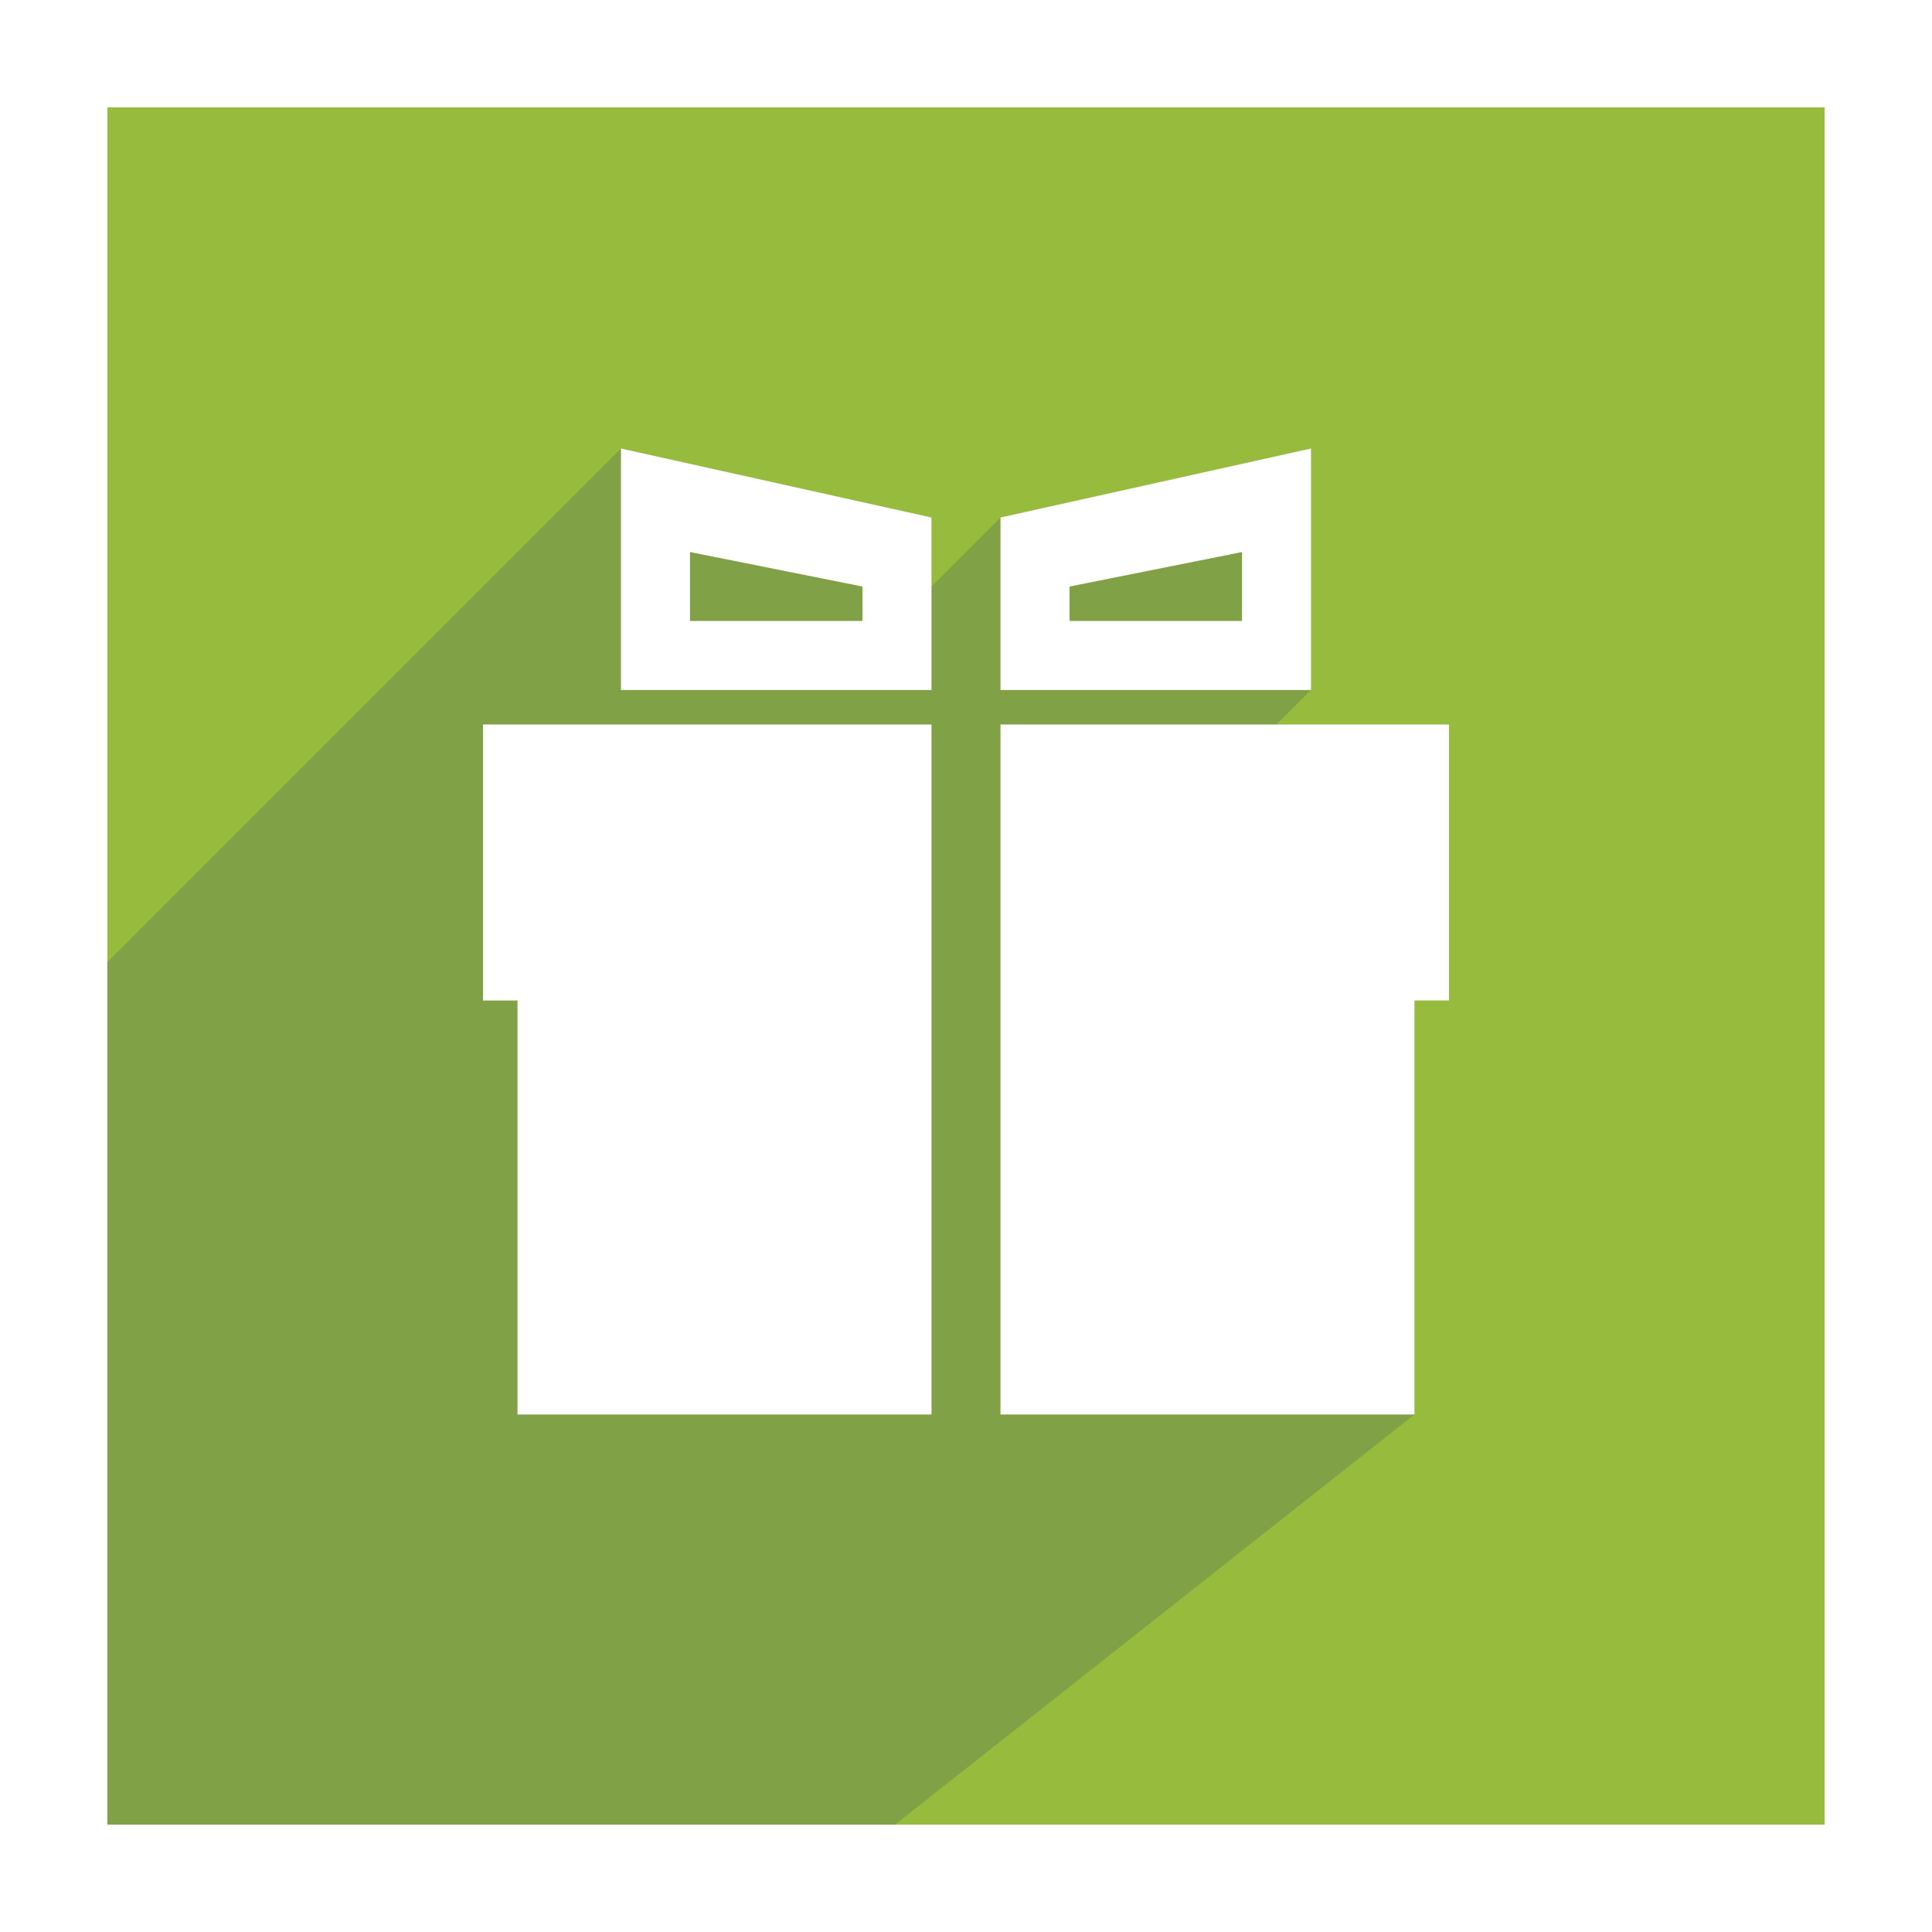 <svg xmlns="http://www.w3.org/2000/svg" width="36" height="36" fill="none" viewBox="0 0 36 36">
    <path fill="#97BC3D" d="M36 0H0v36h36V0z"/>
    <path fill="#3F5363" d="M14.143 36H0V19.929L11.571 8.357l5.786 1.286v1.286l1.286-1.286 5.786-1.286v4.5l-.643.643H27v5.143h-.643v7.714L14.143 36z" opacity=".25"/>
    <path fill="#fff" d="M9 18.643h.643v7.714h7.714V13.5H9v5.143zM18.643 13.5v12.857h7.714v-7.714H27V13.5h-8.357z"/>
    <path stroke="#fff" stroke-width="2" d="M1 35V1h34v34H1z"/>
    <path fill="#fff" fill-rule="evenodd" d="M17.357 9.643l-5.786-1.286v4.5h5.786V9.643zm-1.286 1.286l-3.214-.643v1.285h3.214v-.642zM18.643 9.643l5.786-1.286v4.5h-5.786V9.643zm1.286 1.286l3.214-.643v1.285h-3.214v-.642z" clip-rule="evenodd"/>
</svg>
